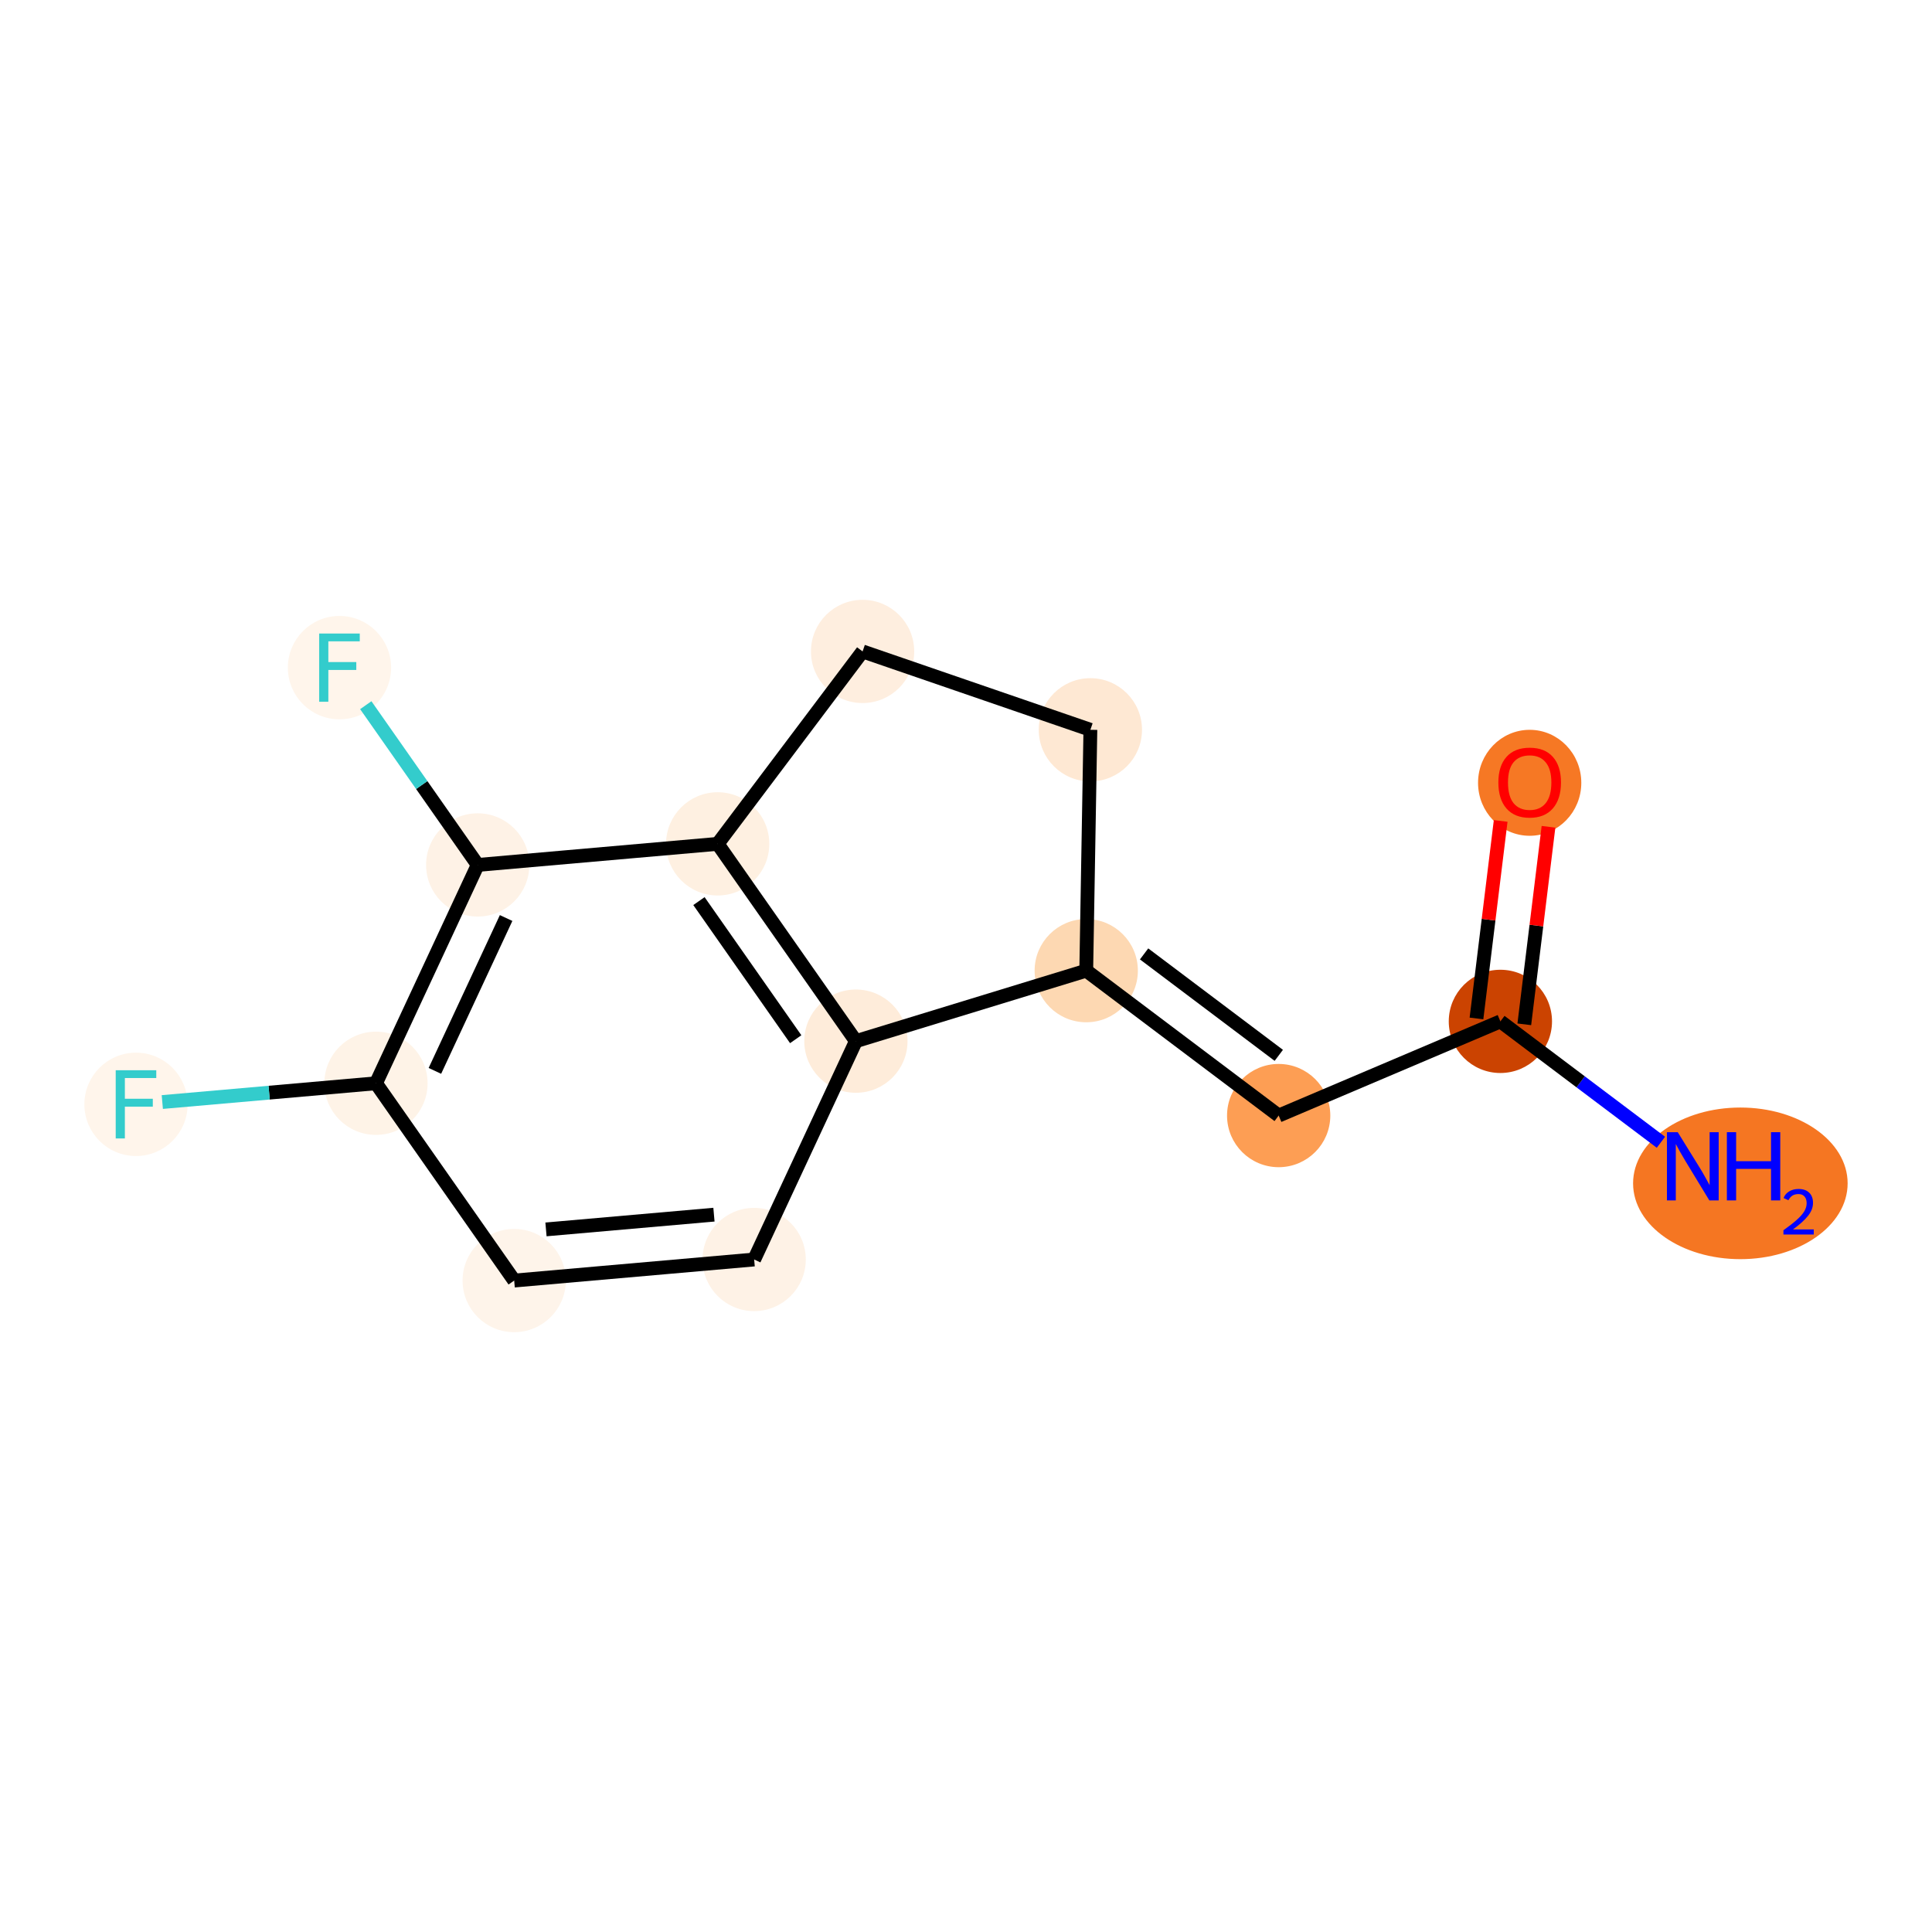 <?xml version='1.0' encoding='iso-8859-1'?>
<svg version='1.1' baseProfile='full'
              xmlns='http://www.w3.org/2000/svg'
                      xmlns:rdkit='http://www.rdkit.org/xml'
                      xmlns:xlink='http://www.w3.org/1999/xlink'
                  xml:space='preserve'
width='280px' height='280px' viewBox='0 0 280 280'>
<!-- END OF HEADER -->
<rect style='opacity:1.0;fill:#FFFFFF;stroke:none' width='280' height='280' x='0' y='0'> </rect>
<ellipse cx='252.226' cy='171.5' rx='15.047' ry='10.487'  style='fill:#F57622;fill-rule:evenodd;stroke:#F57622;stroke-width:1.0px;stroke-linecap:butt;stroke-linejoin:miter;stroke-opacity:1' />
<ellipse cx='217.447' cy='148.026' rx='6.982' ry='6.982'  style='fill:#CB4301;fill-rule:evenodd;stroke:#CB4301;stroke-width:1.0px;stroke-linecap:butt;stroke-linejoin:miter;stroke-opacity:1' />
<ellipse cx='221.692' cy='113.45' rx='6.982' ry='7.179'  style='fill:#F67824;fill-rule:evenodd;stroke:#F67824;stroke-width:1.0px;stroke-linecap:butt;stroke-linejoin:miter;stroke-opacity:1' />
<ellipse cx='185.315' cy='161.677' rx='6.982' ry='6.982'  style='fill:#FD9E54;fill-rule:evenodd;stroke:#FD9E54;stroke-width:1.0px;stroke-linecap:butt;stroke-linejoin:miter;stroke-opacity:1' />
<ellipse cx='157.427' cy='140.674' rx='6.982' ry='6.982'  style='fill:#FDD8B2;fill-rule:evenodd;stroke:#FDD8B2;stroke-width:1.0px;stroke-linecap:butt;stroke-linejoin:miter;stroke-opacity:1' />
<ellipse cx='158.026' cy='105.768' rx='6.982' ry='6.982'  style='fill:#FEE8D3;fill-rule:evenodd;stroke:#FEE8D3;stroke-width:1.0px;stroke-linecap:butt;stroke-linejoin:miter;stroke-opacity:1' />
<ellipse cx='125.013' cy='94.411' rx='6.982' ry='6.982'  style='fill:#FEEEDF;fill-rule:evenodd;stroke:#FEEEDF;stroke-width:1.0px;stroke-linecap:butt;stroke-linejoin:miter;stroke-opacity:1' />
<ellipse cx='104.011' cy='122.299' rx='6.982' ry='6.982'  style='fill:#FEF0E1;fill-rule:evenodd;stroke:#FEF0E1;stroke-width:1.0px;stroke-linecap:butt;stroke-linejoin:miter;stroke-opacity:1' />
<ellipse cx='124.044' cy='150.891' rx='6.982' ry='6.982'  style='fill:#FEECDA;fill-rule:evenodd;stroke:#FEECDA;stroke-width:1.0px;stroke-linecap:butt;stroke-linejoin:miter;stroke-opacity:1' />
<ellipse cx='109.299' cy='182.536' rx='6.982' ry='6.982'  style='fill:#FEF2E6;fill-rule:evenodd;stroke:#FEF2E6;stroke-width:1.0px;stroke-linecap:butt;stroke-linejoin:miter;stroke-opacity:1' />
<ellipse cx='74.52' cy='185.589' rx='6.982' ry='6.982'  style='fill:#FEF4EA;fill-rule:evenodd;stroke:#FEF4EA;stroke-width:1.0px;stroke-linecap:butt;stroke-linejoin:miter;stroke-opacity:1' />
<ellipse cx='54.488' cy='156.997' rx='6.982' ry='6.982'  style='fill:#FEF3E7;fill-rule:evenodd;stroke:#FEF3E7;stroke-width:1.0px;stroke-linecap:butt;stroke-linejoin:miter;stroke-opacity:1' />
<ellipse cx='19.71' cy='160.05' rx='6.982' ry='6.991'  style='fill:#FFF5EB;fill-rule:evenodd;stroke:#FFF5EB;stroke-width:1.0px;stroke-linecap:butt;stroke-linejoin:miter;stroke-opacity:1' />
<ellipse cx='69.233' cy='125.352' rx='6.982' ry='6.982'  style='fill:#FEF2E6;fill-rule:evenodd;stroke:#FEF2E6;stroke-width:1.0px;stroke-linecap:butt;stroke-linejoin:miter;stroke-opacity:1' />
<ellipse cx='49.2' cy='96.759' rx='6.982' ry='6.991'  style='fill:#FFF5EB;fill-rule:evenodd;stroke:#FFF5EB;stroke-width:1.0px;stroke-linecap:butt;stroke-linejoin:miter;stroke-opacity:1' />
<path class='bond-0 atom-0 atom-1' d='M 240.713,165.547 L 229.08,156.787' style='fill:none;fill-rule:evenodd;stroke:#0000FF;stroke-width:2.0px;stroke-linecap:butt;stroke-linejoin:miter;stroke-opacity:1' />
<path class='bond-0 atom-0 atom-1' d='M 229.08,156.787 L 217.447,148.026' style='fill:none;fill-rule:evenodd;stroke:#000000;stroke-width:2.0px;stroke-linecap:butt;stroke-linejoin:miter;stroke-opacity:1' />
<path class='bond-1 atom-1 atom-2' d='M 220.913,148.451 L 222.666,134.137' style='fill:none;fill-rule:evenodd;stroke:#000000;stroke-width:2.0px;stroke-linecap:butt;stroke-linejoin:miter;stroke-opacity:1' />
<path class='bond-1 atom-1 atom-2' d='M 222.666,134.137 L 224.419,119.824' style='fill:none;fill-rule:evenodd;stroke:#FF0000;stroke-width:2.0px;stroke-linecap:butt;stroke-linejoin:miter;stroke-opacity:1' />
<path class='bond-1 atom-1 atom-2' d='M 213.982,147.602 L 215.735,133.288' style='fill:none;fill-rule:evenodd;stroke:#000000;stroke-width:2.0px;stroke-linecap:butt;stroke-linejoin:miter;stroke-opacity:1' />
<path class='bond-1 atom-1 atom-2' d='M 215.735,133.288 L 217.489,118.975' style='fill:none;fill-rule:evenodd;stroke:#FF0000;stroke-width:2.0px;stroke-linecap:butt;stroke-linejoin:miter;stroke-opacity:1' />
<path class='bond-2 atom-1 atom-3' d='M 217.447,148.026 L 185.315,161.677' style='fill:none;fill-rule:evenodd;stroke:#000000;stroke-width:2.0px;stroke-linecap:butt;stroke-linejoin:miter;stroke-opacity:1' />
<path class='bond-3 atom-3 atom-4' d='M 185.315,161.677 L 157.427,140.674' style='fill:none;fill-rule:evenodd;stroke:#000000;stroke-width:2.0px;stroke-linecap:butt;stroke-linejoin:miter;stroke-opacity:1' />
<path class='bond-3 atom-3 atom-4' d='M 185.332,152.949 L 165.811,138.247' style='fill:none;fill-rule:evenodd;stroke:#000000;stroke-width:2.0px;stroke-linecap:butt;stroke-linejoin:miter;stroke-opacity:1' />
<path class='bond-4 atom-4 atom-5' d='M 157.427,140.674 L 158.026,105.768' style='fill:none;fill-rule:evenodd;stroke:#000000;stroke-width:2.0px;stroke-linecap:butt;stroke-linejoin:miter;stroke-opacity:1' />
<path class='bond-14 atom-8 atom-4' d='M 124.044,150.891 L 157.427,140.674' style='fill:none;fill-rule:evenodd;stroke:#000000;stroke-width:2.0px;stroke-linecap:butt;stroke-linejoin:miter;stroke-opacity:1' />
<path class='bond-5 atom-5 atom-6' d='M 158.026,105.768 L 125.013,94.411' style='fill:none;fill-rule:evenodd;stroke:#000000;stroke-width:2.0px;stroke-linecap:butt;stroke-linejoin:miter;stroke-opacity:1' />
<path class='bond-6 atom-6 atom-7' d='M 125.013,94.411 L 104.011,122.299' style='fill:none;fill-rule:evenodd;stroke:#000000;stroke-width:2.0px;stroke-linecap:butt;stroke-linejoin:miter;stroke-opacity:1' />
<path class='bond-7 atom-7 atom-8' d='M 104.011,122.299 L 124.044,150.891' style='fill:none;fill-rule:evenodd;stroke:#000000;stroke-width:2.0px;stroke-linecap:butt;stroke-linejoin:miter;stroke-opacity:1' />
<path class='bond-7 atom-7 atom-8' d='M 101.297,130.594 L 115.32,150.609' style='fill:none;fill-rule:evenodd;stroke:#000000;stroke-width:2.0px;stroke-linecap:butt;stroke-linejoin:miter;stroke-opacity:1' />
<path class='bond-15 atom-13 atom-7' d='M 69.233,125.352 L 104.011,122.299' style='fill:none;fill-rule:evenodd;stroke:#000000;stroke-width:2.0px;stroke-linecap:butt;stroke-linejoin:miter;stroke-opacity:1' />
<path class='bond-8 atom-8 atom-9' d='M 124.044,150.891 L 109.299,182.536' style='fill:none;fill-rule:evenodd;stroke:#000000;stroke-width:2.0px;stroke-linecap:butt;stroke-linejoin:miter;stroke-opacity:1' />
<path class='bond-9 atom-9 atom-10' d='M 109.299,182.536 L 74.52,185.589' style='fill:none;fill-rule:evenodd;stroke:#000000;stroke-width:2.0px;stroke-linecap:butt;stroke-linejoin:miter;stroke-opacity:1' />
<path class='bond-9 atom-9 atom-10' d='M 103.471,176.039 L 79.127,178.175' style='fill:none;fill-rule:evenodd;stroke:#000000;stroke-width:2.0px;stroke-linecap:butt;stroke-linejoin:miter;stroke-opacity:1' />
<path class='bond-10 atom-10 atom-11' d='M 74.52,185.589 L 54.488,156.997' style='fill:none;fill-rule:evenodd;stroke:#000000;stroke-width:2.0px;stroke-linecap:butt;stroke-linejoin:miter;stroke-opacity:1' />
<path class='bond-11 atom-11 atom-12' d='M 54.488,156.997 L 39.005,158.356' style='fill:none;fill-rule:evenodd;stroke:#000000;stroke-width:2.0px;stroke-linecap:butt;stroke-linejoin:miter;stroke-opacity:1' />
<path class='bond-11 atom-11 atom-12' d='M 39.005,158.356 L 23.522,159.715' style='fill:none;fill-rule:evenodd;stroke:#33CCCC;stroke-width:2.0px;stroke-linecap:butt;stroke-linejoin:miter;stroke-opacity:1' />
<path class='bond-12 atom-11 atom-13' d='M 54.488,156.997 L 69.233,125.352' style='fill:none;fill-rule:evenodd;stroke:#000000;stroke-width:2.0px;stroke-linecap:butt;stroke-linejoin:miter;stroke-opacity:1' />
<path class='bond-12 atom-11 atom-13' d='M 63.029,155.199 L 73.35,133.047' style='fill:none;fill-rule:evenodd;stroke:#000000;stroke-width:2.0px;stroke-linecap:butt;stroke-linejoin:miter;stroke-opacity:1' />
<path class='bond-13 atom-13 atom-14' d='M 69.233,125.352 L 61.123,113.776' style='fill:none;fill-rule:evenodd;stroke:#000000;stroke-width:2.0px;stroke-linecap:butt;stroke-linejoin:miter;stroke-opacity:1' />
<path class='bond-13 atom-13 atom-14' d='M 61.123,113.776 L 53.012,102.201' style='fill:none;fill-rule:evenodd;stroke:#33CCCC;stroke-width:2.0px;stroke-linecap:butt;stroke-linejoin:miter;stroke-opacity:1' />
<path  class='atom-0' d='M 243.15 164.085
L 246.39 169.322
Q 246.711 169.838, 247.228 170.774
Q 247.744 171.71, 247.772 171.766
L 247.772 164.085
L 249.085 164.085
L 249.085 173.972
L 247.73 173.972
L 244.253 168.246
Q 243.848 167.576, 243.415 166.808
Q 242.996 166.04, 242.871 165.803
L 242.871 173.972
L 241.586 173.972
L 241.586 164.085
L 243.15 164.085
' fill='#0000FF'/>
<path  class='atom-0' d='M 250.272 164.085
L 251.613 164.085
L 251.613 168.288
L 256.668 168.288
L 256.668 164.085
L 258.008 164.085
L 258.008 173.972
L 256.668 173.972
L 256.668 169.405
L 251.613 169.405
L 251.613 173.972
L 250.272 173.972
L 250.272 164.085
' fill='#0000FF'/>
<path  class='atom-0' d='M 258.488 173.625
Q 258.727 173.008, 259.299 172.667
Q 259.87 172.316, 260.663 172.316
Q 261.649 172.316, 262.202 172.851
Q 262.755 173.385, 262.755 174.335
Q 262.755 175.303, 262.036 176.206
Q 261.326 177.109, 259.852 178.178
L 262.866 178.178
L 262.866 178.915
L 258.469 178.915
L 258.469 178.298
Q 259.686 177.432, 260.405 176.786
Q 261.133 176.141, 261.483 175.561
Q 261.833 174.98, 261.833 174.381
Q 261.833 173.754, 261.52 173.404
Q 261.207 173.054, 260.663 173.054
Q 260.137 173.054, 259.787 173.266
Q 259.437 173.478, 259.188 173.948
L 258.488 173.625
' fill='#0000FF'/>
<path  class='atom-2' d='M 217.154 113.401
Q 217.154 111.027, 218.327 109.701
Q 219.5 108.374, 221.692 108.374
Q 223.885 108.374, 225.058 109.701
Q 226.231 111.027, 226.231 113.401
Q 226.231 115.803, 225.044 117.172
Q 223.857 118.526, 221.692 118.526
Q 219.514 118.526, 218.327 117.172
Q 217.154 115.817, 217.154 113.401
M 221.692 117.409
Q 223.2 117.409, 224.01 116.404
Q 224.834 115.384, 224.834 113.401
Q 224.834 111.46, 224.01 110.483
Q 223.2 109.491, 221.692 109.491
Q 220.184 109.491, 219.36 110.469
Q 218.55 111.446, 218.55 113.401
Q 218.55 115.398, 219.36 116.404
Q 220.184 117.409, 221.692 117.409
' fill='#FF0000'/>
<path  class='atom-12' d='M 16.77 155.106
L 22.649 155.106
L 22.649 156.237
L 18.097 156.237
L 18.097 159.24
L 22.146 159.24
L 22.146 160.385
L 18.097 160.385
L 18.097 164.993
L 16.77 164.993
L 16.77 155.106
' fill='#33CCCC'/>
<path  class='atom-14' d='M 46.26 91.816
L 52.14 91.816
L 52.14 92.947
L 47.587 92.947
L 47.587 95.95
L 51.637 95.95
L 51.637 97.095
L 47.587 97.095
L 47.587 101.703
L 46.26 101.703
L 46.26 91.816
' fill='#33CCCC'/>
</svg>
